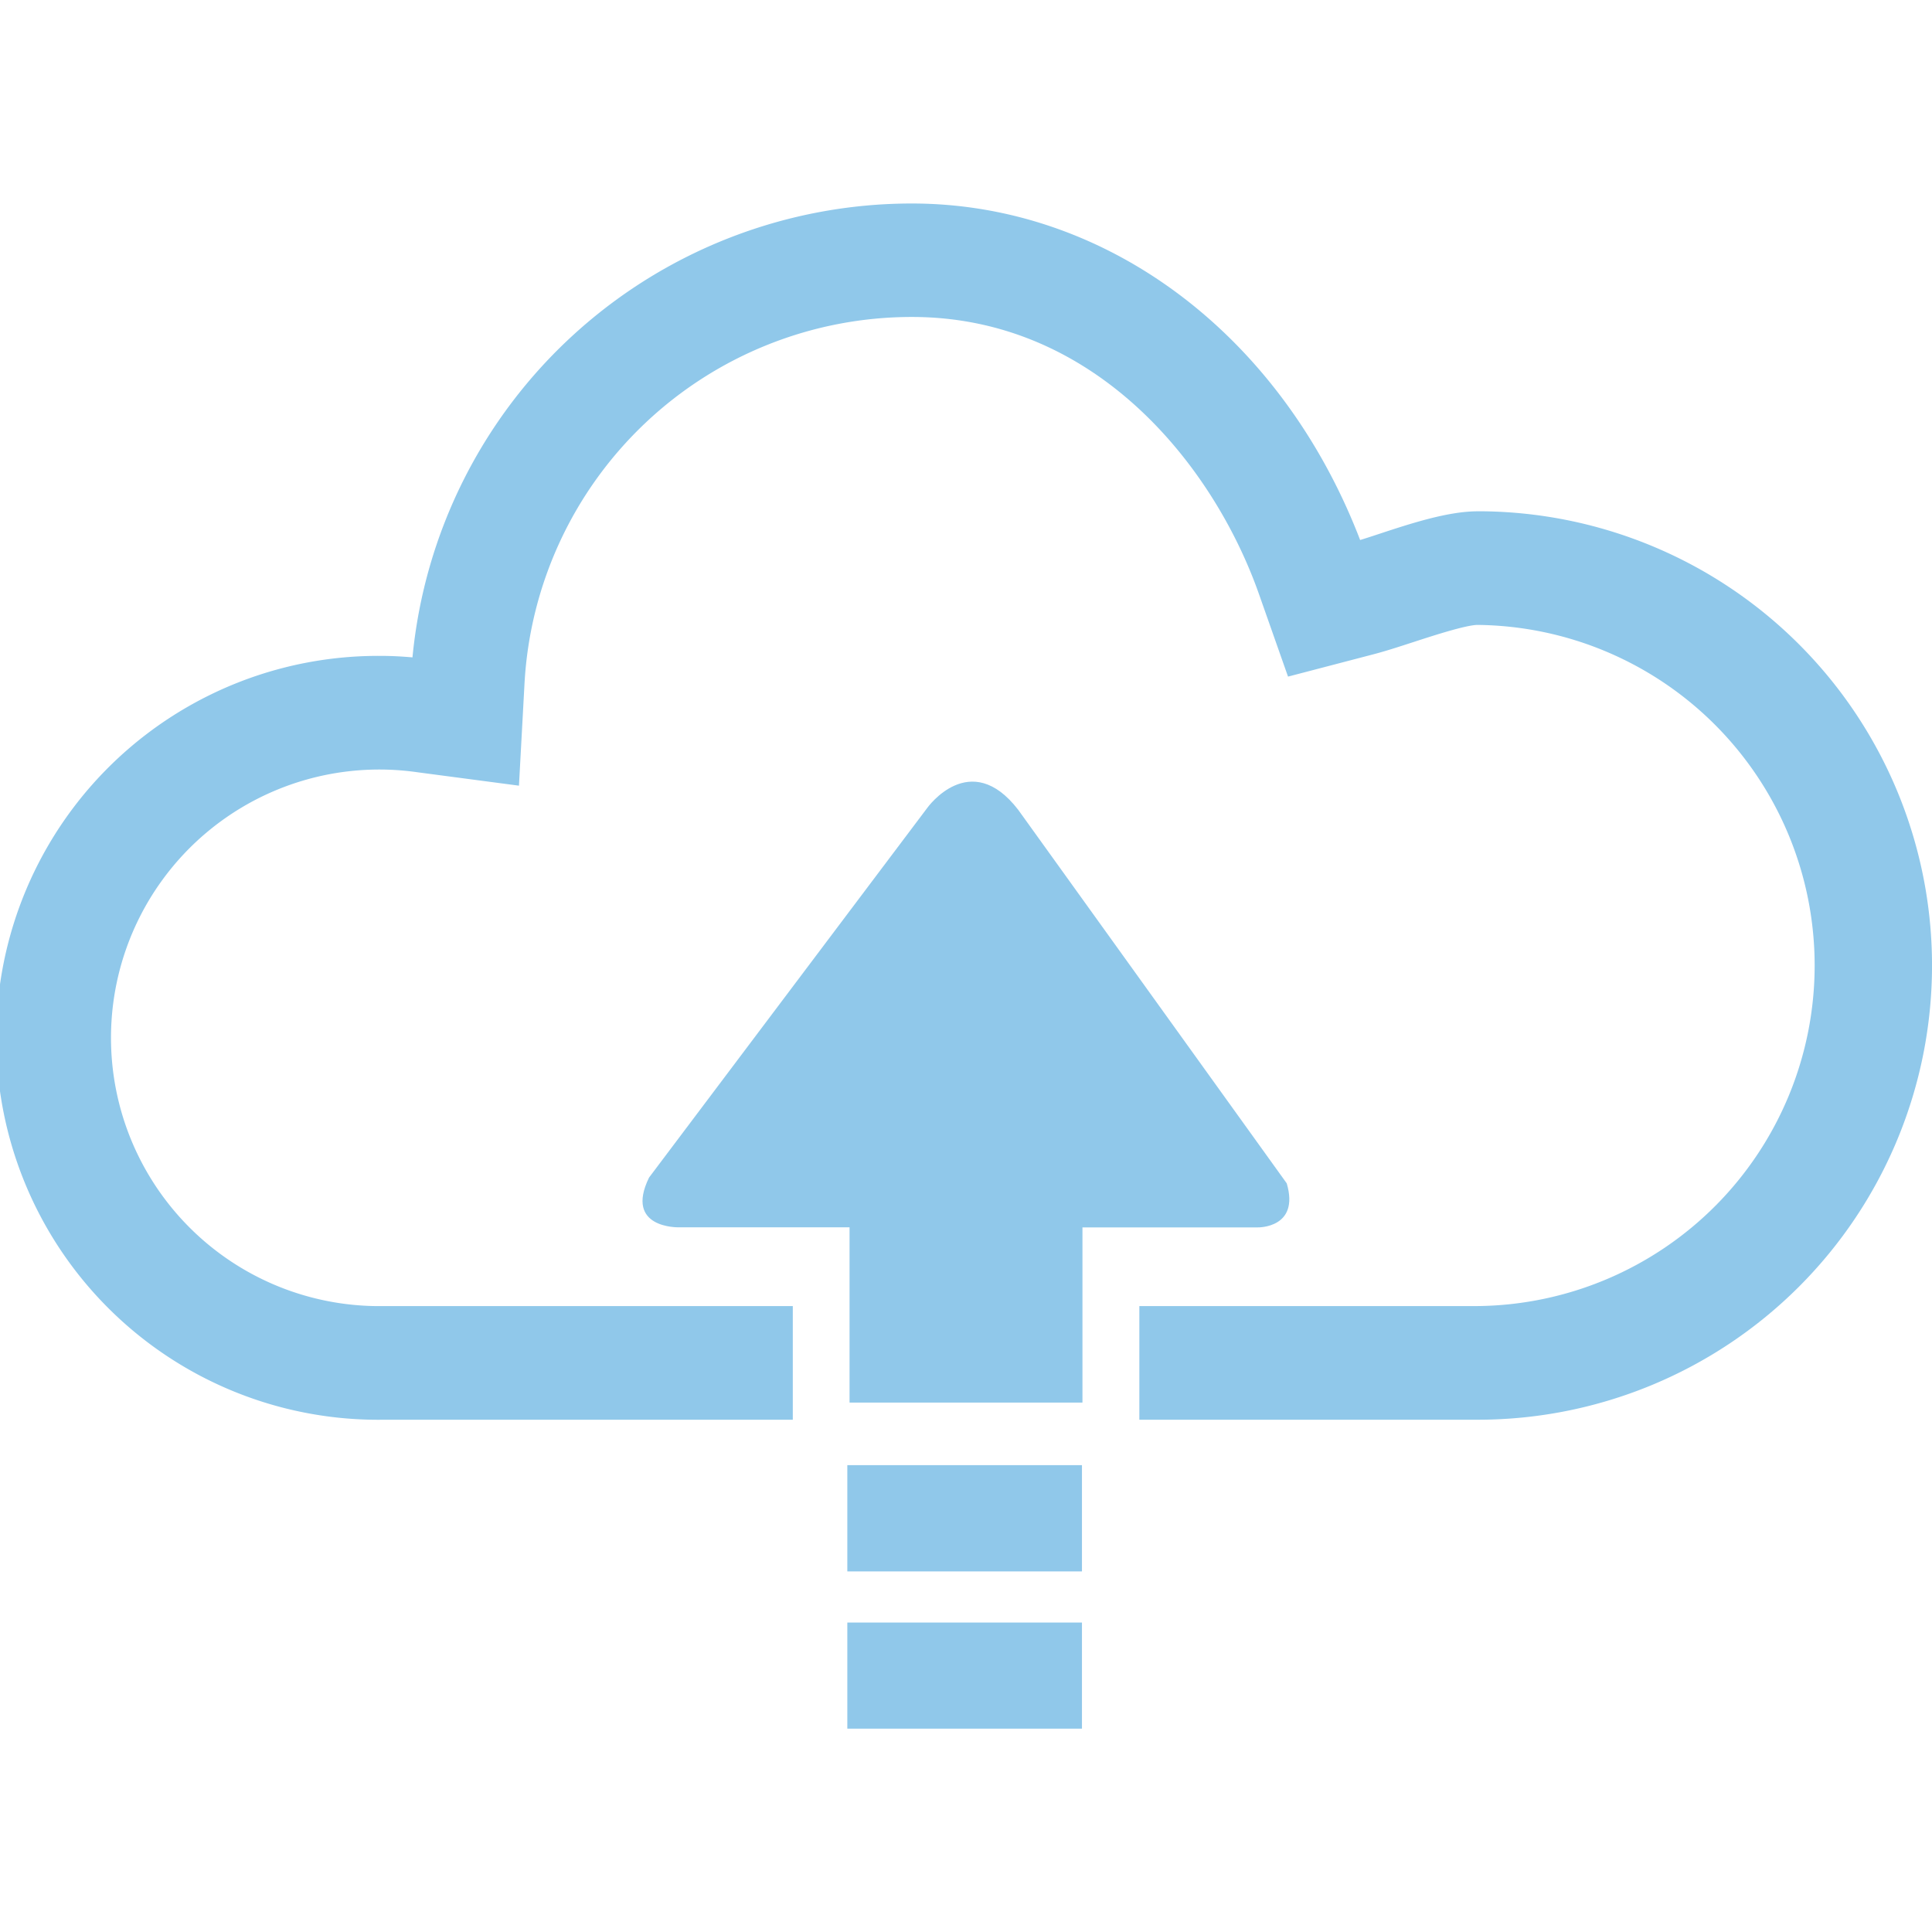 <svg id="Layer_1" data-name="Layer 1" xmlns="http://www.w3.org/2000/svg" viewBox="0 0 512 512"><title>cloud-arrow-up-flat</title><g id="cloud-arrow-up"><path d="M391.63,135.5c-7.89,0-17.61,3.18-26.18,6-1.72.57-3.4,1.12-5,1.61-20.88-54.33-67.06-89.18-118.8-89.18A132.94,132.94,0,0,0,109.31,174.21c-2.89-.25-5.53-.39-8.08-.39a101.22,101.22,0,1,0,0,202.43H210.1V346.13H101.24a71.1,71.1,0,1,1,9.41-141.47l26.88,3.55L139,181.15A102.79,102.79,0,0,1,241.67,84c48.81,0,80.09,39.61,92,73.53l7.67,21.78,22.35-5.84c3.49-.9,7.2-2.12,11.12-3.39,4.45-1.45,13.7-4.47,16.78-4.47a90.26,90.26,0,0,1,0,180.51H301.94v30.12h89.69a120.37,120.37,0,0,0,0-240.75Z" fill="#90c8ea"/><path d="M341,313.6l-71.17-99c-12.7-16.47-24.07-.53-24.07-.53l-73.76,98c-6.61,13.57,7.88,13.18,7.88,13.18h45.26v46.45h61.72V325.27h46.54S344.5,325.48,341,313.6Z" fill="#90c8ea"/><polygon points="224.55 391.74 224.55 409.91 224.55 416.44 286.73 416.44 286.73 409.91 286.73 391.79 286.73 388.28 224.55 388.28 224.55 391.74" fill="#90c8ea"/><polygon points="224.55 436.52 224.55 458.11 286.73 458.11 286.73 436.52 286.73 429.99 224.55 429.99 224.55 436.52" fill="#90c8ea"/></g></svg>